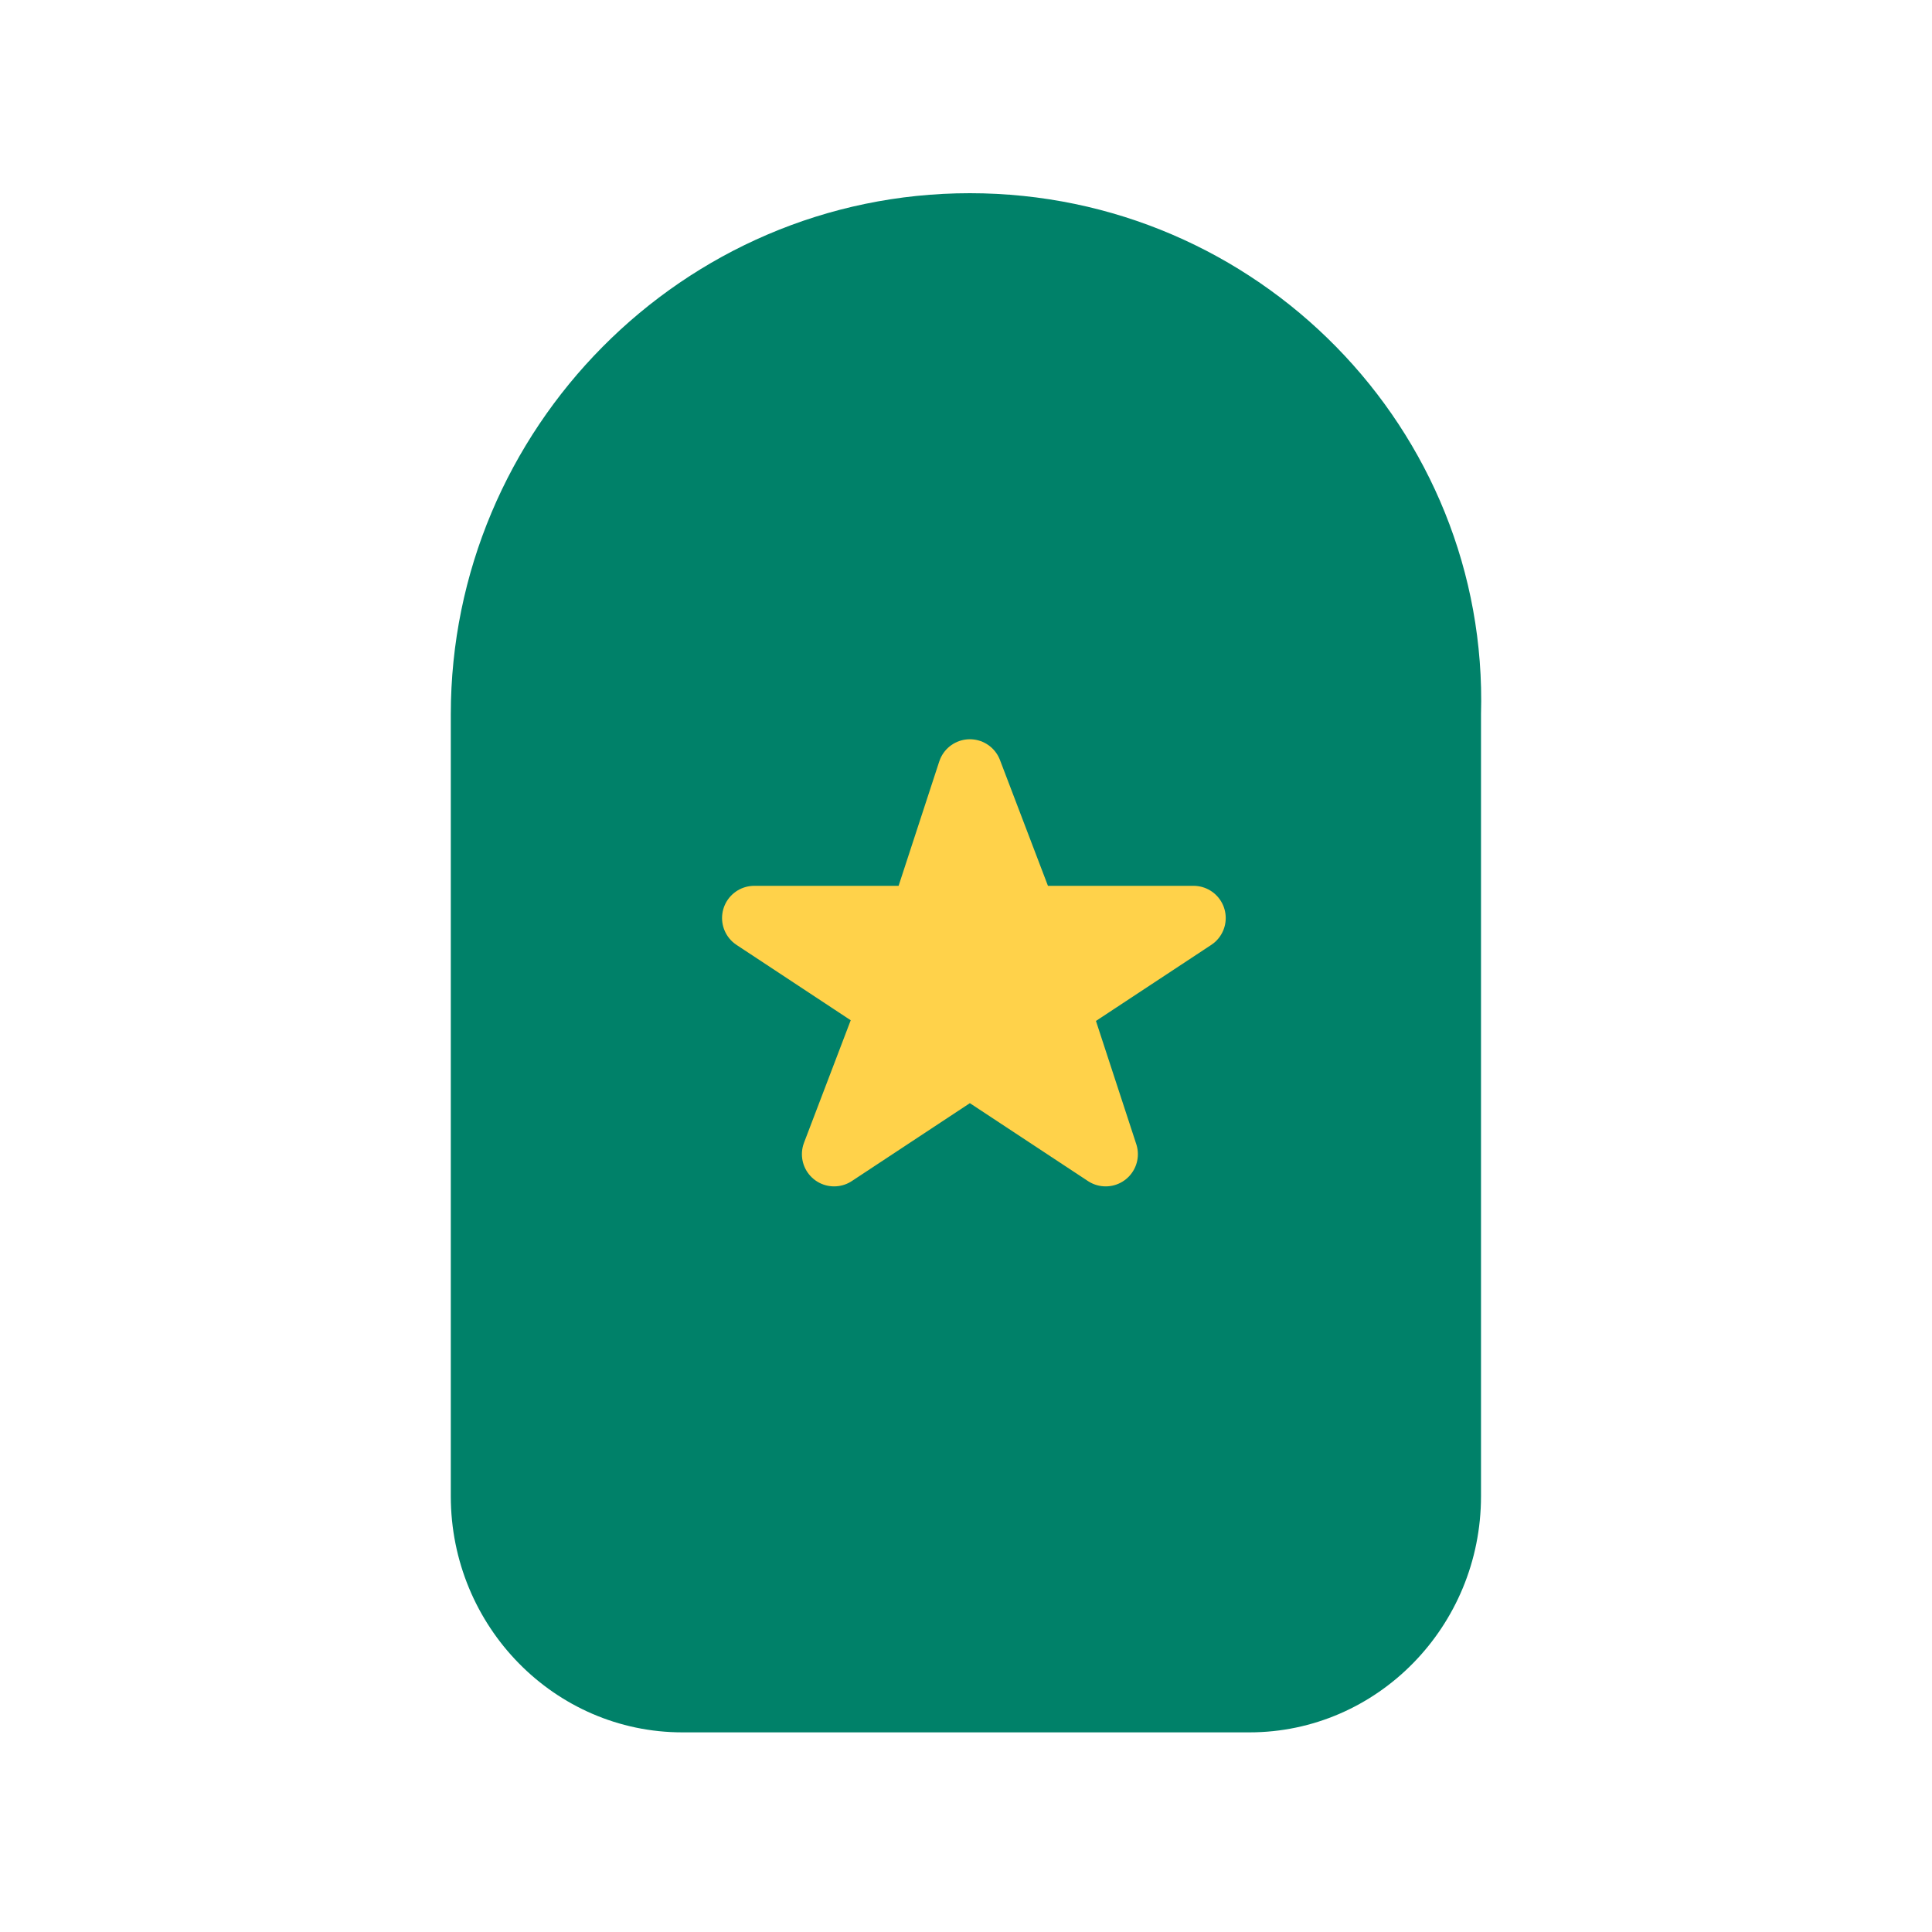 <svg width="30" height="30" viewBox="0 0 30 30" fill="none" xmlns="http://www.w3.org/2000/svg">
<path d="M10.596 26.268C8.984 26.268 7.62 24.877 7.62 23.233V11.093C7.62 7.047 10.968 3.632 15.06 3.632C19.153 3.632 22.501 6.92 22.501 11.093V23.233C22.501 24.877 21.137 26.268 19.525 26.268H10.596Z" fill="#008169"/>
<path d="M15.06 4.265C18.781 4.265 21.881 7.299 21.881 11.093V23.233C21.881 24.497 20.765 25.635 19.525 25.635H10.596C9.356 25.635 8.24 24.497 8.24 23.233V11.093C8.24 7.299 11.34 4.265 15.06 4.265ZM15.06 3C10.596 3 7 6.667 7 11.093V23.233C7 25.256 8.612 26.9 10.596 26.9H19.401C21.385 26.9 22.997 25.256 22.997 23.233V11.093C23.121 6.667 19.525 3 15.06 3Z" fill="#008169"/>
<path d="M15.06 11.979L15.928 14.255H18.533L16.424 15.646L17.169 17.922L15.06 16.531L12.952 17.922L13.82 15.646L11.712 14.255H14.316L15.06 11.979Z" fill="#FFD24A" stroke="#FFD24A" stroke-miterlimit="10" stroke-linecap="round" stroke-linejoin="round"/>
</svg>
